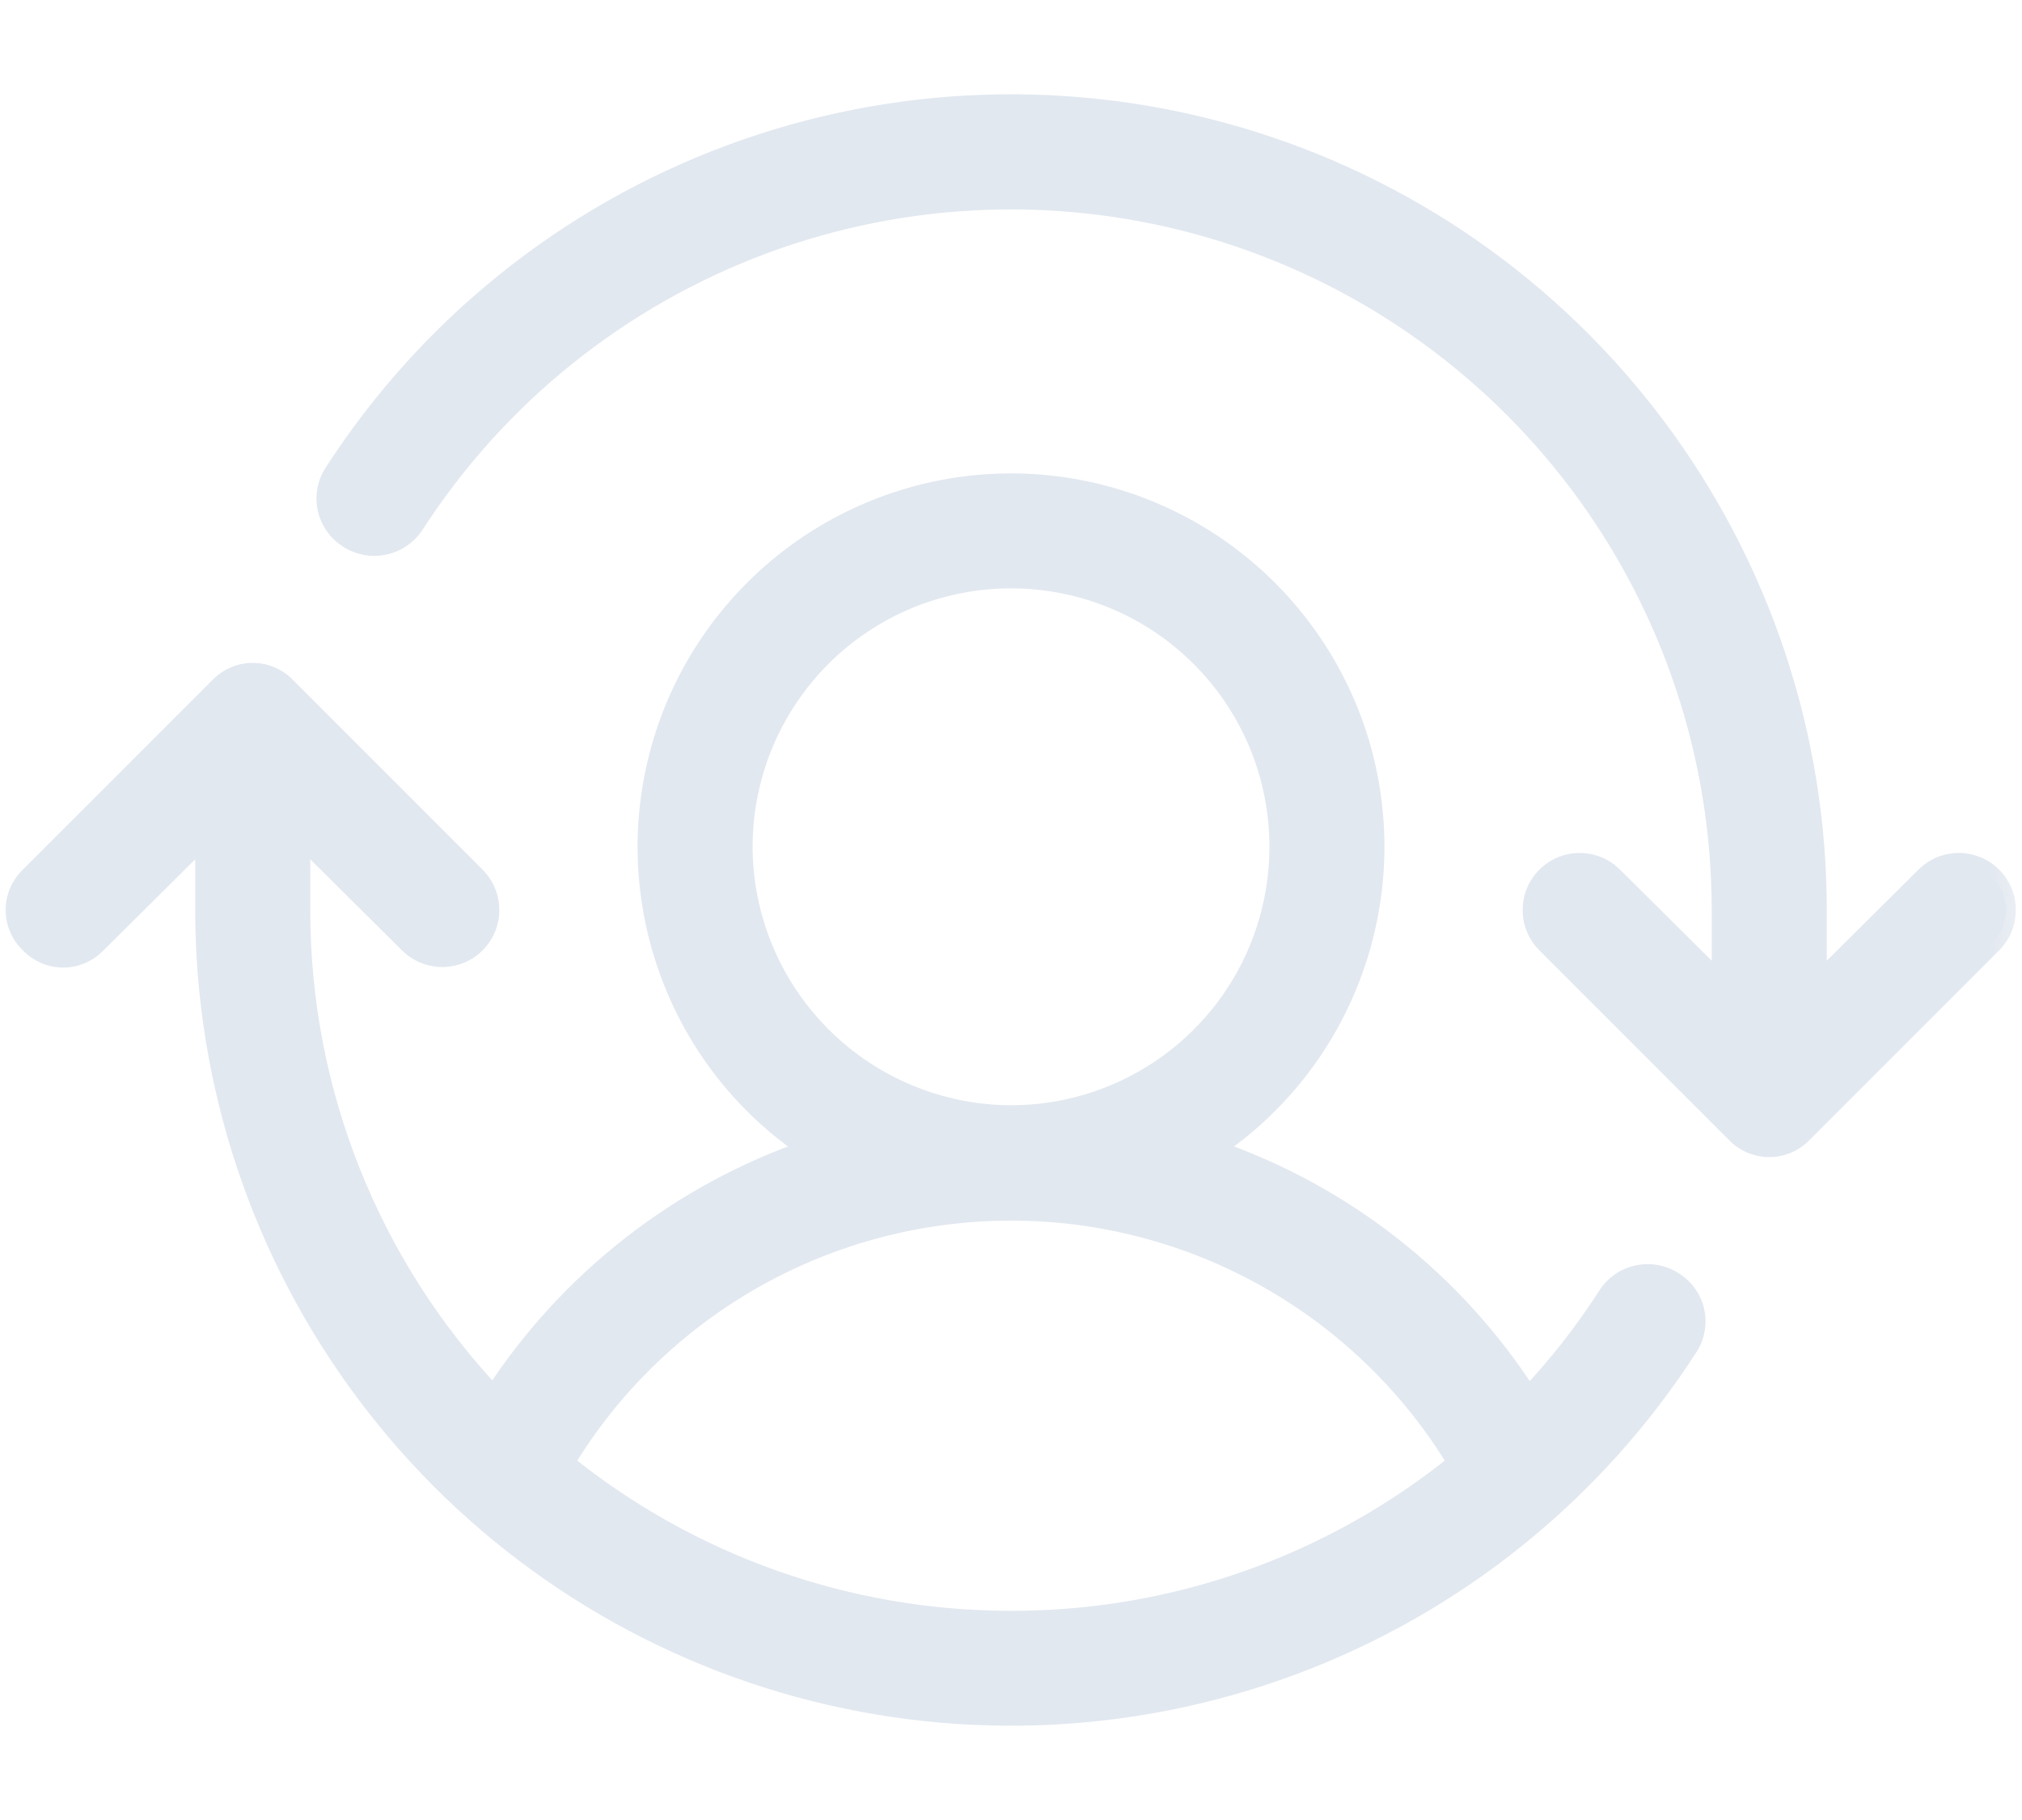 <svg width="20" height="18" viewBox="0 0 20 18" fill="none" xmlns="http://www.w3.org/2000/svg">
<mask id="path-1-outside-1_2_2767" maskUnits="userSpaceOnUse" x="-0.844" y="0.032" width="21" height="18" fill="black">
<rect fill="white" x="-0.844" y="0.032" width="21" height="18"/>
<path d="M19.703 9.328L17.828 11.203C17.786 11.248 17.735 11.283 17.678 11.307C17.622 11.331 17.561 11.344 17.5 11.344C17.439 11.344 17.378 11.331 17.322 11.307C17.265 11.283 17.214 11.248 17.172 11.203L15.297 9.328C15.21 9.241 15.161 9.123 15.161 9C15.161 8.877 15.21 8.759 15.297 8.672C15.384 8.585 15.502 8.536 15.625 8.536C15.748 8.536 15.866 8.585 15.953 8.672L17.031 9.742V9C17.031 7.482 16.539 6.006 15.63 4.791C14.721 3.575 13.443 2.687 11.988 2.258C10.532 1.829 8.976 1.883 7.554 2.411C6.131 2.939 4.917 3.913 4.094 5.187C4.025 5.291 3.919 5.363 3.797 5.388C3.675 5.413 3.549 5.388 3.445 5.32C3.394 5.288 3.349 5.245 3.314 5.195C3.279 5.145 3.254 5.089 3.241 5.029C3.228 4.97 3.227 4.908 3.238 4.848C3.249 4.788 3.271 4.731 3.305 4.68C4.238 3.234 5.613 2.13 7.226 1.531C8.839 0.932 10.602 0.871 12.252 1.357C13.902 1.843 15.351 2.85 16.381 4.228C17.412 5.606 17.968 7.28 17.969 9V9.742L19.047 8.672C19.134 8.585 19.252 8.536 19.375 8.536C19.498 8.536 19.616 8.585 19.703 8.672C19.79 8.759 19.839 8.877 19.839 9C19.839 9.123 19.79 9.241 19.703 9.328ZM16.695 13.32C15.762 14.766 14.387 15.87 12.774 16.469C11.161 17.068 9.398 17.129 7.748 16.643C6.098 16.157 4.649 15.149 3.619 13.772C2.588 12.394 2.031 10.72 2.031 9V8.258L0.953 9.328C0.911 9.373 0.86 9.408 0.803 9.432C0.747 9.456 0.686 9.469 0.625 9.469C0.564 9.469 0.503 9.456 0.447 9.432C0.39 9.408 0.339 9.373 0.297 9.328C0.252 9.286 0.217 9.235 0.193 9.178C0.169 9.122 0.156 9.061 0.156 9C0.156 8.939 0.169 8.878 0.193 8.821C0.217 8.765 0.252 8.714 0.297 8.672L2.172 6.797C2.214 6.752 2.265 6.717 2.322 6.693C2.378 6.669 2.439 6.656 2.5 6.656C2.561 6.656 2.622 6.669 2.678 6.693C2.735 6.717 2.786 6.752 2.828 6.797L4.703 8.672C4.746 8.715 4.78 8.766 4.804 8.822C4.827 8.879 4.839 8.939 4.839 9C4.839 9.061 4.827 9.121 4.804 9.178C4.78 9.234 4.746 9.285 4.703 9.328C4.66 9.371 4.609 9.405 4.553 9.429C4.496 9.452 4.436 9.464 4.375 9.464C4.314 9.464 4.254 9.452 4.197 9.429C4.141 9.405 4.09 9.371 4.047 9.328L2.969 8.258V9C2.967 10.79 3.652 12.512 4.883 13.812C5.621 12.67 6.722 11.809 8.008 11.367C7.366 10.94 6.878 10.317 6.618 9.591C6.357 8.865 6.337 8.074 6.56 7.335C6.784 6.597 7.239 5.95 7.858 5.49C8.478 5.031 9.229 4.782 10 4.782C10.771 4.782 11.522 5.031 12.142 5.49C12.761 5.95 13.216 6.597 13.44 7.335C13.663 8.074 13.643 8.865 13.382 9.591C13.122 10.317 12.634 10.94 11.992 11.367C13.282 11.807 14.383 12.672 15.117 13.82C15.412 13.51 15.676 13.173 15.906 12.812C15.975 12.709 16.081 12.637 16.203 12.612C16.325 12.587 16.451 12.611 16.555 12.68C16.606 12.712 16.651 12.755 16.686 12.805C16.721 12.855 16.746 12.911 16.759 12.971C16.772 13.03 16.773 13.092 16.762 13.152C16.751 13.212 16.729 13.269 16.695 13.32ZM10 11.031C10.525 11.031 11.039 10.875 11.476 10.584C11.913 10.292 12.253 9.877 12.454 9.391C12.655 8.906 12.708 8.372 12.605 7.857C12.503 7.341 12.25 6.868 11.878 6.497C11.507 6.125 11.034 5.872 10.518 5.77C10.003 5.667 9.469 5.72 8.983 5.921C8.498 6.122 8.083 6.462 7.791 6.899C7.5 7.336 7.344 7.85 7.344 8.375C7.346 9.079 7.626 9.753 8.124 10.251C8.622 10.749 9.296 11.029 10 11.031ZM10 16.031C11.61 16.034 13.171 15.482 14.422 14.469C13.962 13.707 13.314 13.077 12.539 12.639C11.764 12.202 10.89 11.972 10 11.972C9.11 11.972 8.236 12.202 7.461 12.639C6.686 13.077 6.038 13.707 5.578 14.469C6.83 15.481 8.391 16.032 10 16.031Z"/>
</mask>
<path d="M19.703 9.328L17.828 11.203C17.786 11.248 17.735 11.283 17.678 11.307C17.622 11.331 17.561 11.344 17.5 11.344C17.439 11.344 17.378 11.331 17.322 11.307C17.265 11.283 17.214 11.248 17.172 11.203L15.297 9.328C15.21 9.241 15.161 9.123 15.161 9C15.161 8.877 15.21 8.759 15.297 8.672C15.384 8.585 15.502 8.536 15.625 8.536C15.748 8.536 15.866 8.585 15.953 8.672L17.031 9.742V9C17.031 7.482 16.539 6.006 15.63 4.791C14.721 3.575 13.443 2.687 11.988 2.258C10.532 1.829 8.976 1.883 7.554 2.411C6.131 2.939 4.917 3.913 4.094 5.187C4.025 5.291 3.919 5.363 3.797 5.388C3.675 5.413 3.549 5.388 3.445 5.32C3.394 5.288 3.349 5.245 3.314 5.195C3.279 5.145 3.254 5.089 3.241 5.029C3.228 4.97 3.227 4.908 3.238 4.848C3.249 4.788 3.271 4.731 3.305 4.68C4.238 3.234 5.613 2.13 7.226 1.531C8.839 0.932 10.602 0.871 12.252 1.357C13.902 1.843 15.351 2.85 16.381 4.228C17.412 5.606 17.968 7.28 17.969 9V9.742L19.047 8.672C19.134 8.585 19.252 8.536 19.375 8.536C19.498 8.536 19.616 8.585 19.703 8.672C19.79 8.759 19.839 8.877 19.839 9C19.839 9.123 19.79 9.241 19.703 9.328ZM16.695 13.32C15.762 14.766 14.387 15.87 12.774 16.469C11.161 17.068 9.398 17.129 7.748 16.643C6.098 16.157 4.649 15.149 3.619 13.772C2.588 12.394 2.031 10.72 2.031 9V8.258L0.953 9.328C0.911 9.373 0.86 9.408 0.803 9.432C0.747 9.456 0.686 9.469 0.625 9.469C0.564 9.469 0.503 9.456 0.447 9.432C0.39 9.408 0.339 9.373 0.297 9.328C0.252 9.286 0.217 9.235 0.193 9.178C0.169 9.122 0.156 9.061 0.156 9C0.156 8.939 0.169 8.878 0.193 8.821C0.217 8.765 0.252 8.714 0.297 8.672L2.172 6.797C2.214 6.752 2.265 6.717 2.322 6.693C2.378 6.669 2.439 6.656 2.5 6.656C2.561 6.656 2.622 6.669 2.678 6.693C2.735 6.717 2.786 6.752 2.828 6.797L4.703 8.672C4.746 8.715 4.78 8.766 4.804 8.822C4.827 8.879 4.839 8.939 4.839 9C4.839 9.061 4.827 9.121 4.804 9.178C4.78 9.234 4.746 9.285 4.703 9.328C4.66 9.371 4.609 9.405 4.553 9.429C4.496 9.452 4.436 9.464 4.375 9.464C4.314 9.464 4.254 9.452 4.197 9.429C4.141 9.405 4.09 9.371 4.047 9.328L2.969 8.258V9C2.967 10.79 3.652 12.512 4.883 13.812C5.621 12.67 6.722 11.809 8.008 11.367C7.366 10.94 6.878 10.317 6.618 9.591C6.357 8.865 6.337 8.074 6.56 7.335C6.784 6.597 7.239 5.95 7.858 5.49C8.478 5.031 9.229 4.782 10 4.782C10.771 4.782 11.522 5.031 12.142 5.49C12.761 5.95 13.216 6.597 13.44 7.335C13.663 8.074 13.643 8.865 13.382 9.591C13.122 10.317 12.634 10.94 11.992 11.367C13.282 11.807 14.383 12.672 15.117 13.82C15.412 13.51 15.676 13.173 15.906 12.812C15.975 12.709 16.081 12.637 16.203 12.612C16.325 12.587 16.451 12.611 16.555 12.68C16.606 12.712 16.651 12.755 16.686 12.805C16.721 12.855 16.746 12.911 16.759 12.971C16.772 13.03 16.773 13.092 16.762 13.152C16.751 13.212 16.729 13.269 16.695 13.32ZM10 11.031C10.525 11.031 11.039 10.875 11.476 10.584C11.913 10.292 12.253 9.877 12.454 9.391C12.655 8.906 12.708 8.372 12.605 7.857C12.503 7.341 12.25 6.868 11.878 6.497C11.507 6.125 11.034 5.872 10.518 5.77C10.003 5.667 9.469 5.72 8.983 5.921C8.498 6.122 8.083 6.462 7.791 6.899C7.5 7.336 7.344 7.85 7.344 8.375C7.346 9.079 7.626 9.753 8.124 10.251C8.622 10.749 9.296 11.029 10 11.031ZM10 16.031C11.61 16.034 13.171 15.482 14.422 14.469C13.962 13.707 13.314 13.077 12.539 12.639C11.764 12.202 10.89 11.972 10 11.972C9.11 11.972 8.236 12.202 7.461 12.639C6.686 13.077 6.038 13.707 5.578 14.469C6.83 15.481 8.391 16.032 10 16.031Z" fill="#E2E8F0"/>
<path d="M19.703 9.328L19.774 9.399L19.703 9.328ZM17.828 11.203L17.757 11.132L17.756 11.134L17.828 11.203ZM17.172 11.203L17.244 11.134L17.243 11.132L17.172 11.203ZM15.297 9.328L15.226 9.399L15.297 9.328ZM15.953 8.672L15.882 8.743L15.883 8.743L15.953 8.672ZM17.031 9.742L16.961 9.813L17.131 9.982V9.742H17.031ZM17.031 9H17.131V9L17.031 9ZM4.094 5.187L4.177 5.243L4.178 5.242L4.094 5.187ZM3.445 5.32L3.5 5.237L3.499 5.236L3.445 5.32ZM3.241 5.029L3.143 5.051L3.241 5.029ZM3.305 4.68L3.389 4.734L3.389 4.734L3.305 4.68ZM17.969 9H18.069V9L17.969 9ZM17.969 9.742H17.869V9.982L18.039 9.813L17.969 9.742ZM19.047 8.672L19.117 8.743L19.118 8.743L19.047 8.672ZM19.375 8.536V8.436V8.536ZM16.695 13.32L16.611 13.266L16.611 13.266L16.695 13.32ZM2.031 9H1.931V9L2.031 9ZM2.031 8.258H2.131V8.018L1.961 8.187L2.031 8.258ZM0.953 9.328L0.883 9.257L0.881 9.259L0.953 9.328ZM0.297 9.328L0.369 9.259L0.366 9.256L0.297 9.328ZM0.297 8.672L0.366 8.744L0.368 8.743L0.297 8.672ZM2.172 6.797L2.243 6.868L2.244 6.866L2.172 6.797ZM2.828 6.797L2.756 6.866L2.757 6.868L2.828 6.797ZM4.703 8.672L4.632 8.743L4.703 8.672ZM4.839 9H4.939H4.839ZM4.047 9.328L4.118 9.257L4.117 9.257L4.047 9.328ZM2.969 8.258L3.039 8.187L2.869 8.018V8.258H2.969ZM2.969 9L3.069 9V9H2.969ZM4.883 13.812L4.81 13.881L4.898 13.974L4.967 13.867L4.883 13.812ZM8.008 11.367L8.04 11.462L8.232 11.396L8.063 11.284L8.008 11.367ZM10 4.782V4.682V4.782ZM11.992 11.367L11.937 11.284L11.768 11.396L11.96 11.462L11.992 11.367ZM15.117 13.82L15.033 13.874L15.102 13.982L15.19 13.889L15.117 13.82ZM15.906 12.812L15.823 12.757L15.822 12.759L15.906 12.812ZM16.555 12.68L16.5 12.763L16.501 12.764L16.555 12.68ZM10 11.031L10 11.131H10V11.031ZM7.344 8.375H7.244L7.244 8.375L7.344 8.375ZM10 16.031L10 15.931L10 15.931L10 16.031ZM14.422 14.469L14.485 14.546L14.553 14.492L14.508 14.417L14.422 14.469ZM10 11.972V11.872V11.972ZM5.578 14.469L5.492 14.417L5.447 14.492L5.515 14.546L5.578 14.469ZM19.632 9.257L17.757 11.132L17.899 11.274L19.774 9.399L19.632 9.257ZM17.756 11.134C17.723 11.169 17.683 11.196 17.639 11.215L17.718 11.399C17.787 11.37 17.849 11.326 17.901 11.272L17.756 11.134ZM17.639 11.215C17.595 11.234 17.548 11.244 17.5 11.244V11.444C17.575 11.444 17.649 11.428 17.718 11.399L17.639 11.215ZM17.5 11.244C17.452 11.244 17.405 11.234 17.361 11.215L17.282 11.399C17.351 11.428 17.425 11.444 17.5 11.444V11.244ZM17.361 11.215C17.317 11.196 17.277 11.169 17.244 11.134L17.099 11.272C17.151 11.326 17.213 11.37 17.282 11.399L17.361 11.215ZM17.243 11.132L15.368 9.257L15.226 9.399L17.101 11.274L17.243 11.132ZM15.368 9.257C15.299 9.189 15.261 9.097 15.261 9H15.061C15.061 9.15 15.12 9.293 15.226 9.399L15.368 9.257ZM15.261 9C15.261 8.903 15.299 8.811 15.368 8.743L15.226 8.601C15.12 8.707 15.061 8.85 15.061 9H15.261ZM15.368 8.743C15.436 8.674 15.528 8.636 15.625 8.636V8.436C15.475 8.436 15.332 8.495 15.226 8.601L15.368 8.743ZM15.625 8.636C15.722 8.636 15.814 8.674 15.882 8.743L16.024 8.601C15.918 8.495 15.775 8.436 15.625 8.436V8.636ZM15.883 8.743L16.961 9.813L17.102 9.671L16.024 8.601L15.883 8.743ZM17.131 9.742V9H16.931V9.742H17.131ZM17.131 9C17.131 7.461 16.632 5.963 15.71 4.731L15.55 4.85C16.446 6.048 16.931 7.504 16.931 9L17.131 9ZM15.71 4.731C14.788 3.498 13.492 2.597 12.016 2.162L11.959 2.354C13.394 2.777 14.654 3.653 15.55 4.85L15.71 4.731ZM12.016 2.162C10.539 1.727 8.962 1.781 7.519 2.317L7.588 2.504C8.991 1.984 10.524 1.931 11.959 2.354L12.016 2.162ZM7.519 2.317C6.076 2.852 4.845 3.84 4.01 5.133L4.178 5.242C4.989 3.985 6.186 3.025 7.588 2.504L7.519 2.317ZM4.01 5.132C3.956 5.214 3.873 5.27 3.777 5.29L3.817 5.486C3.965 5.456 4.094 5.368 4.177 5.243L4.01 5.132ZM3.777 5.29C3.681 5.309 3.582 5.29 3.5 5.237L3.39 5.404C3.516 5.487 3.67 5.516 3.817 5.486L3.777 5.29ZM3.499 5.236C3.458 5.21 3.423 5.177 3.396 5.138L3.232 5.253C3.275 5.314 3.329 5.365 3.392 5.405L3.499 5.236ZM3.396 5.138C3.368 5.099 3.349 5.055 3.339 5.008L3.143 5.051C3.159 5.123 3.19 5.192 3.232 5.253L3.396 5.138ZM3.339 5.008C3.329 4.961 3.328 4.913 3.336 4.866L3.139 4.83C3.126 4.903 3.128 4.978 3.143 5.051L3.339 5.008ZM3.336 4.866C3.345 4.819 3.363 4.774 3.389 4.734L3.221 4.625C3.18 4.688 3.153 4.757 3.139 4.83L3.336 4.866ZM3.389 4.734C4.31 3.307 5.668 2.216 7.261 1.624L7.191 1.437C5.558 2.043 4.165 3.162 3.221 4.625L3.389 4.734ZM7.261 1.624C8.853 1.033 10.594 0.973 12.224 1.453L12.28 1.261C10.609 0.769 8.824 0.831 7.191 1.437L7.261 1.624ZM12.224 1.453C13.853 1.933 15.284 2.928 16.301 4.288L16.461 4.168C15.418 2.773 13.951 1.753 12.28 1.261L12.224 1.453ZM16.301 4.288C17.319 5.648 17.869 7.301 17.869 9L18.069 9C18.069 7.258 17.505 5.563 16.461 4.168L16.301 4.288ZM17.869 9V9.742H18.069V9H17.869ZM18.039 9.813L19.117 8.743L18.976 8.601L17.898 9.671L18.039 9.813ZM19.118 8.743C19.186 8.674 19.279 8.636 19.375 8.636V8.436C19.225 8.436 19.082 8.495 18.976 8.601L19.118 8.743ZM19.375 8.636C19.471 8.636 19.564 8.674 19.632 8.743L19.774 8.601C19.668 8.495 19.525 8.436 19.375 8.436V8.636ZM19.632 8.743C19.701 8.811 19.739 8.903 19.739 9H19.939C19.939 8.85 19.88 8.707 19.774 8.601L19.632 8.743ZM19.739 9C19.739 9.097 19.701 9.189 19.632 9.257L19.774 9.399C19.88 9.293 19.939 9.15 19.939 9H19.739ZM16.611 13.266C15.69 14.693 14.332 15.784 12.739 16.375L12.809 16.563C14.442 15.957 15.835 14.838 16.779 13.374L16.611 13.266ZM12.739 16.375C11.147 16.967 9.406 17.027 7.776 16.547L7.72 16.739C9.391 17.231 11.176 17.169 12.809 16.563L12.739 16.375ZM7.776 16.547C6.147 16.067 4.716 15.072 3.699 13.712L3.539 13.832C4.582 15.227 6.049 16.247 7.72 16.739L7.776 16.547ZM3.699 13.712C2.681 12.352 2.131 10.699 2.131 9L1.931 9C1.931 10.742 2.495 12.437 3.539 13.832L3.699 13.712ZM2.131 9V8.258H1.931V9H2.131ZM1.961 8.187L0.883 9.257L1.024 9.399L2.102 8.329L1.961 8.187ZM0.881 9.259C0.848 9.294 0.808 9.321 0.764 9.34L0.843 9.524C0.912 9.494 0.974 9.451 1.026 9.397L0.881 9.259ZM0.764 9.34C0.72 9.359 0.673 9.369 0.625 9.369V9.569C0.7 9.569 0.774 9.554 0.843 9.524L0.764 9.34ZM0.625 9.369C0.577 9.369 0.53 9.359 0.486 9.34L0.407 9.524C0.476 9.554 0.55 9.569 0.625 9.569V9.369ZM0.486 9.34C0.442 9.321 0.402 9.294 0.369 9.259L0.224 9.397C0.276 9.451 0.338 9.494 0.407 9.524L0.486 9.34ZM0.366 9.256C0.331 9.223 0.304 9.183 0.285 9.139L0.101 9.218C0.13 9.287 0.174 9.349 0.228 9.401L0.366 9.256ZM0.285 9.139C0.266 9.095 0.256 9.048 0.256 9H0.056C0.056 9.075 0.071 9.149 0.101 9.218L0.285 9.139ZM0.256 9C0.256 8.952 0.266 8.905 0.285 8.861L0.101 8.782C0.071 8.851 0.056 8.925 0.056 9H0.256ZM0.285 8.861C0.304 8.817 0.331 8.777 0.366 8.744L0.228 8.599C0.174 8.651 0.13 8.713 0.101 8.782L0.285 8.861ZM0.368 8.743L2.243 6.868L2.101 6.726L0.226 8.601L0.368 8.743ZM2.244 6.866C2.277 6.831 2.317 6.804 2.361 6.785L2.282 6.601C2.213 6.63 2.151 6.674 2.099 6.728L2.244 6.866ZM2.361 6.785C2.405 6.766 2.452 6.756 2.5 6.756V6.556C2.425 6.556 2.351 6.571 2.282 6.601L2.361 6.785ZM2.5 6.756C2.548 6.756 2.595 6.766 2.639 6.785L2.718 6.601C2.649 6.571 2.575 6.556 2.5 6.556V6.756ZM2.639 6.785C2.683 6.804 2.723 6.831 2.756 6.866L2.901 6.728C2.849 6.674 2.787 6.63 2.718 6.601L2.639 6.785ZM2.757 6.868L4.632 8.743L4.774 8.601L2.899 6.726L2.757 6.868ZM4.632 8.743C4.666 8.776 4.693 8.816 4.711 8.861L4.896 8.784C4.868 8.716 4.826 8.654 4.774 8.601L4.632 8.743ZM4.711 8.861C4.73 8.905 4.739 8.952 4.739 9H4.939C4.939 8.926 4.924 8.853 4.896 8.784L4.711 8.861ZM4.739 9C4.739 9.048 4.73 9.095 4.711 9.139L4.896 9.216C4.924 9.147 4.939 9.074 4.939 9H4.739ZM4.711 9.139C4.693 9.183 4.666 9.224 4.632 9.257L4.774 9.399C4.826 9.346 4.868 9.284 4.896 9.216L4.711 9.139ZM4.632 9.257C4.599 9.291 4.558 9.318 4.514 9.336L4.591 9.521C4.659 9.493 4.721 9.451 4.774 9.399L4.632 9.257ZM4.514 9.336C4.47 9.355 4.423 9.364 4.375 9.364V9.564C4.449 9.564 4.522 9.549 4.591 9.521L4.514 9.336ZM4.375 9.364C4.327 9.364 4.28 9.355 4.236 9.336L4.159 9.521C4.228 9.549 4.301 9.564 4.375 9.564V9.364ZM4.236 9.336C4.192 9.318 4.151 9.291 4.118 9.257L3.976 9.399C4.029 9.451 4.091 9.493 4.159 9.521L4.236 9.336ZM4.117 9.257L3.039 8.187L2.898 8.329L3.976 9.399L4.117 9.257ZM2.869 8.258V9H3.069V8.258H2.869ZM2.869 9C2.867 10.816 3.562 12.563 4.81 13.881L4.955 13.744C3.743 12.462 3.067 10.764 3.069 9L2.869 9ZM4.967 13.867C5.693 12.743 6.775 11.896 8.04 11.462L7.975 11.273C6.668 11.722 5.549 12.597 4.799 13.758L4.967 13.867ZM8.063 11.284C7.439 10.868 6.965 10.263 6.712 9.557L6.524 9.624C6.791 10.371 7.292 11.011 7.952 11.45L8.063 11.284ZM6.712 9.557C6.458 8.851 6.439 8.082 6.656 7.364L6.465 7.306C6.235 8.065 6.256 8.878 6.524 9.624L6.712 9.557ZM6.656 7.364C6.873 6.647 7.316 6.018 7.918 5.571L7.799 5.41C7.162 5.883 6.694 6.548 6.465 7.306L6.656 7.364ZM7.918 5.571C8.52 5.124 9.25 4.882 10 4.882V4.682C9.207 4.682 8.435 4.938 7.799 5.41L7.918 5.571ZM10 4.882C10.75 4.882 11.48 5.124 12.082 5.571L12.201 5.41C11.565 4.938 10.793 4.682 10 4.682V4.882ZM12.082 5.571C12.684 6.018 13.127 6.647 13.344 7.364L13.536 7.306C13.306 6.548 12.838 5.883 12.201 5.41L12.082 5.571ZM13.344 7.364C13.561 8.082 13.542 8.851 13.288 9.557L13.476 9.624C13.744 8.878 13.765 8.065 13.536 7.306L13.344 7.364ZM13.288 9.557C13.035 10.263 12.561 10.868 11.937 11.284L12.048 11.45C12.707 11.011 13.209 10.371 13.476 9.624L13.288 9.557ZM11.96 11.462C13.228 11.895 14.311 12.745 15.033 13.874L15.201 13.766C14.455 12.599 13.335 11.72 12.024 11.273L11.96 11.462ZM15.19 13.889C15.489 13.575 15.757 13.232 15.991 12.866L15.822 12.759C15.595 13.114 15.335 13.446 15.045 13.751L15.19 13.889ZM15.99 12.868C16.044 12.786 16.128 12.73 16.223 12.71L16.183 12.514C16.035 12.544 15.906 12.632 15.823 12.757L15.99 12.868ZM16.223 12.71C16.319 12.69 16.418 12.71 16.5 12.763L16.61 12.596C16.484 12.513 16.33 12.484 16.183 12.514L16.223 12.71ZM16.501 12.764C16.542 12.79 16.577 12.823 16.604 12.862L16.768 12.747C16.725 12.686 16.671 12.635 16.608 12.595L16.501 12.764ZM16.604 12.862C16.631 12.901 16.651 12.945 16.661 12.992L16.857 12.949C16.841 12.877 16.81 12.808 16.768 12.747L16.604 12.862ZM16.661 12.992C16.671 13.039 16.672 13.087 16.664 13.134L16.86 13.17C16.874 13.097 16.872 13.022 16.857 12.949L16.661 12.992ZM16.664 13.134C16.655 13.181 16.637 13.226 16.611 13.266L16.779 13.375C16.82 13.312 16.847 13.243 16.86 13.17L16.664 13.134ZM10 11.131C10.545 11.131 11.078 10.97 11.531 10.667L11.42 10.5C11 10.781 10.506 10.931 10 10.931V11.131ZM11.531 10.667C11.985 10.364 12.338 9.933 12.546 9.43L12.362 9.353C12.168 9.82 11.841 10.22 11.42 10.5L11.531 10.667ZM12.546 9.43C12.755 8.926 12.81 8.372 12.703 7.837L12.507 7.876C12.606 8.372 12.555 8.886 12.362 9.353L12.546 9.43ZM12.703 7.837C12.597 7.303 12.334 6.811 11.949 6.426L11.807 6.567C12.165 6.925 12.409 7.38 12.507 7.876L12.703 7.837ZM11.949 6.426C11.563 6.041 11.072 5.778 10.538 5.672L10.499 5.868C10.995 5.966 11.45 6.21 11.807 6.567L11.949 6.426ZM10.538 5.672C10.003 5.565 9.449 5.62 8.945 5.829L9.022 6.013C9.489 5.82 10.003 5.769 10.499 5.868L10.538 5.672ZM8.945 5.829C8.442 6.037 8.011 6.39 7.708 6.844L7.875 6.955C8.155 6.534 8.555 6.207 9.022 6.013L8.945 5.829ZM7.708 6.844C7.405 7.297 7.244 7.83 7.244 8.375H7.444C7.444 7.869 7.594 7.375 7.875 6.955L7.708 6.844ZM7.244 8.375C7.246 9.106 7.537 9.805 8.053 10.322L8.195 10.18C7.716 9.701 7.446 9.052 7.444 8.375L7.244 8.375ZM8.053 10.322C8.57 10.838 9.269 11.129 10 11.131L10 10.931C9.323 10.929 8.674 10.659 8.195 10.18L8.053 10.322ZM10 16.131C11.633 16.134 13.216 15.575 14.485 14.546L14.359 14.391C13.126 15.39 11.587 15.934 10 15.931L10 16.131ZM14.508 14.417C14.039 13.64 13.378 12.998 12.588 12.552L12.49 12.726C13.25 13.155 13.886 13.773 14.336 14.52L14.508 14.417ZM12.588 12.552C11.799 12.106 10.907 11.872 10 11.872V12.072C10.873 12.072 11.73 12.297 12.49 12.726L12.588 12.552ZM10 11.872C9.093 11.872 8.202 12.106 7.412 12.552L7.51 12.726C8.27 12.297 9.128 12.072 10 12.072V11.872ZM7.412 12.552C6.622 12.998 5.961 13.64 5.492 14.417L5.664 14.52C6.114 13.773 6.75 13.155 7.51 12.726L7.412 12.552ZM5.515 14.546C6.784 15.573 8.368 16.132 10 16.131L10 15.931C8.413 15.932 6.875 15.389 5.641 14.391L5.515 14.546Z" fill="#E2E8F0" mask="url(#path-1-outside-1_2_2767)"/>
</svg>
